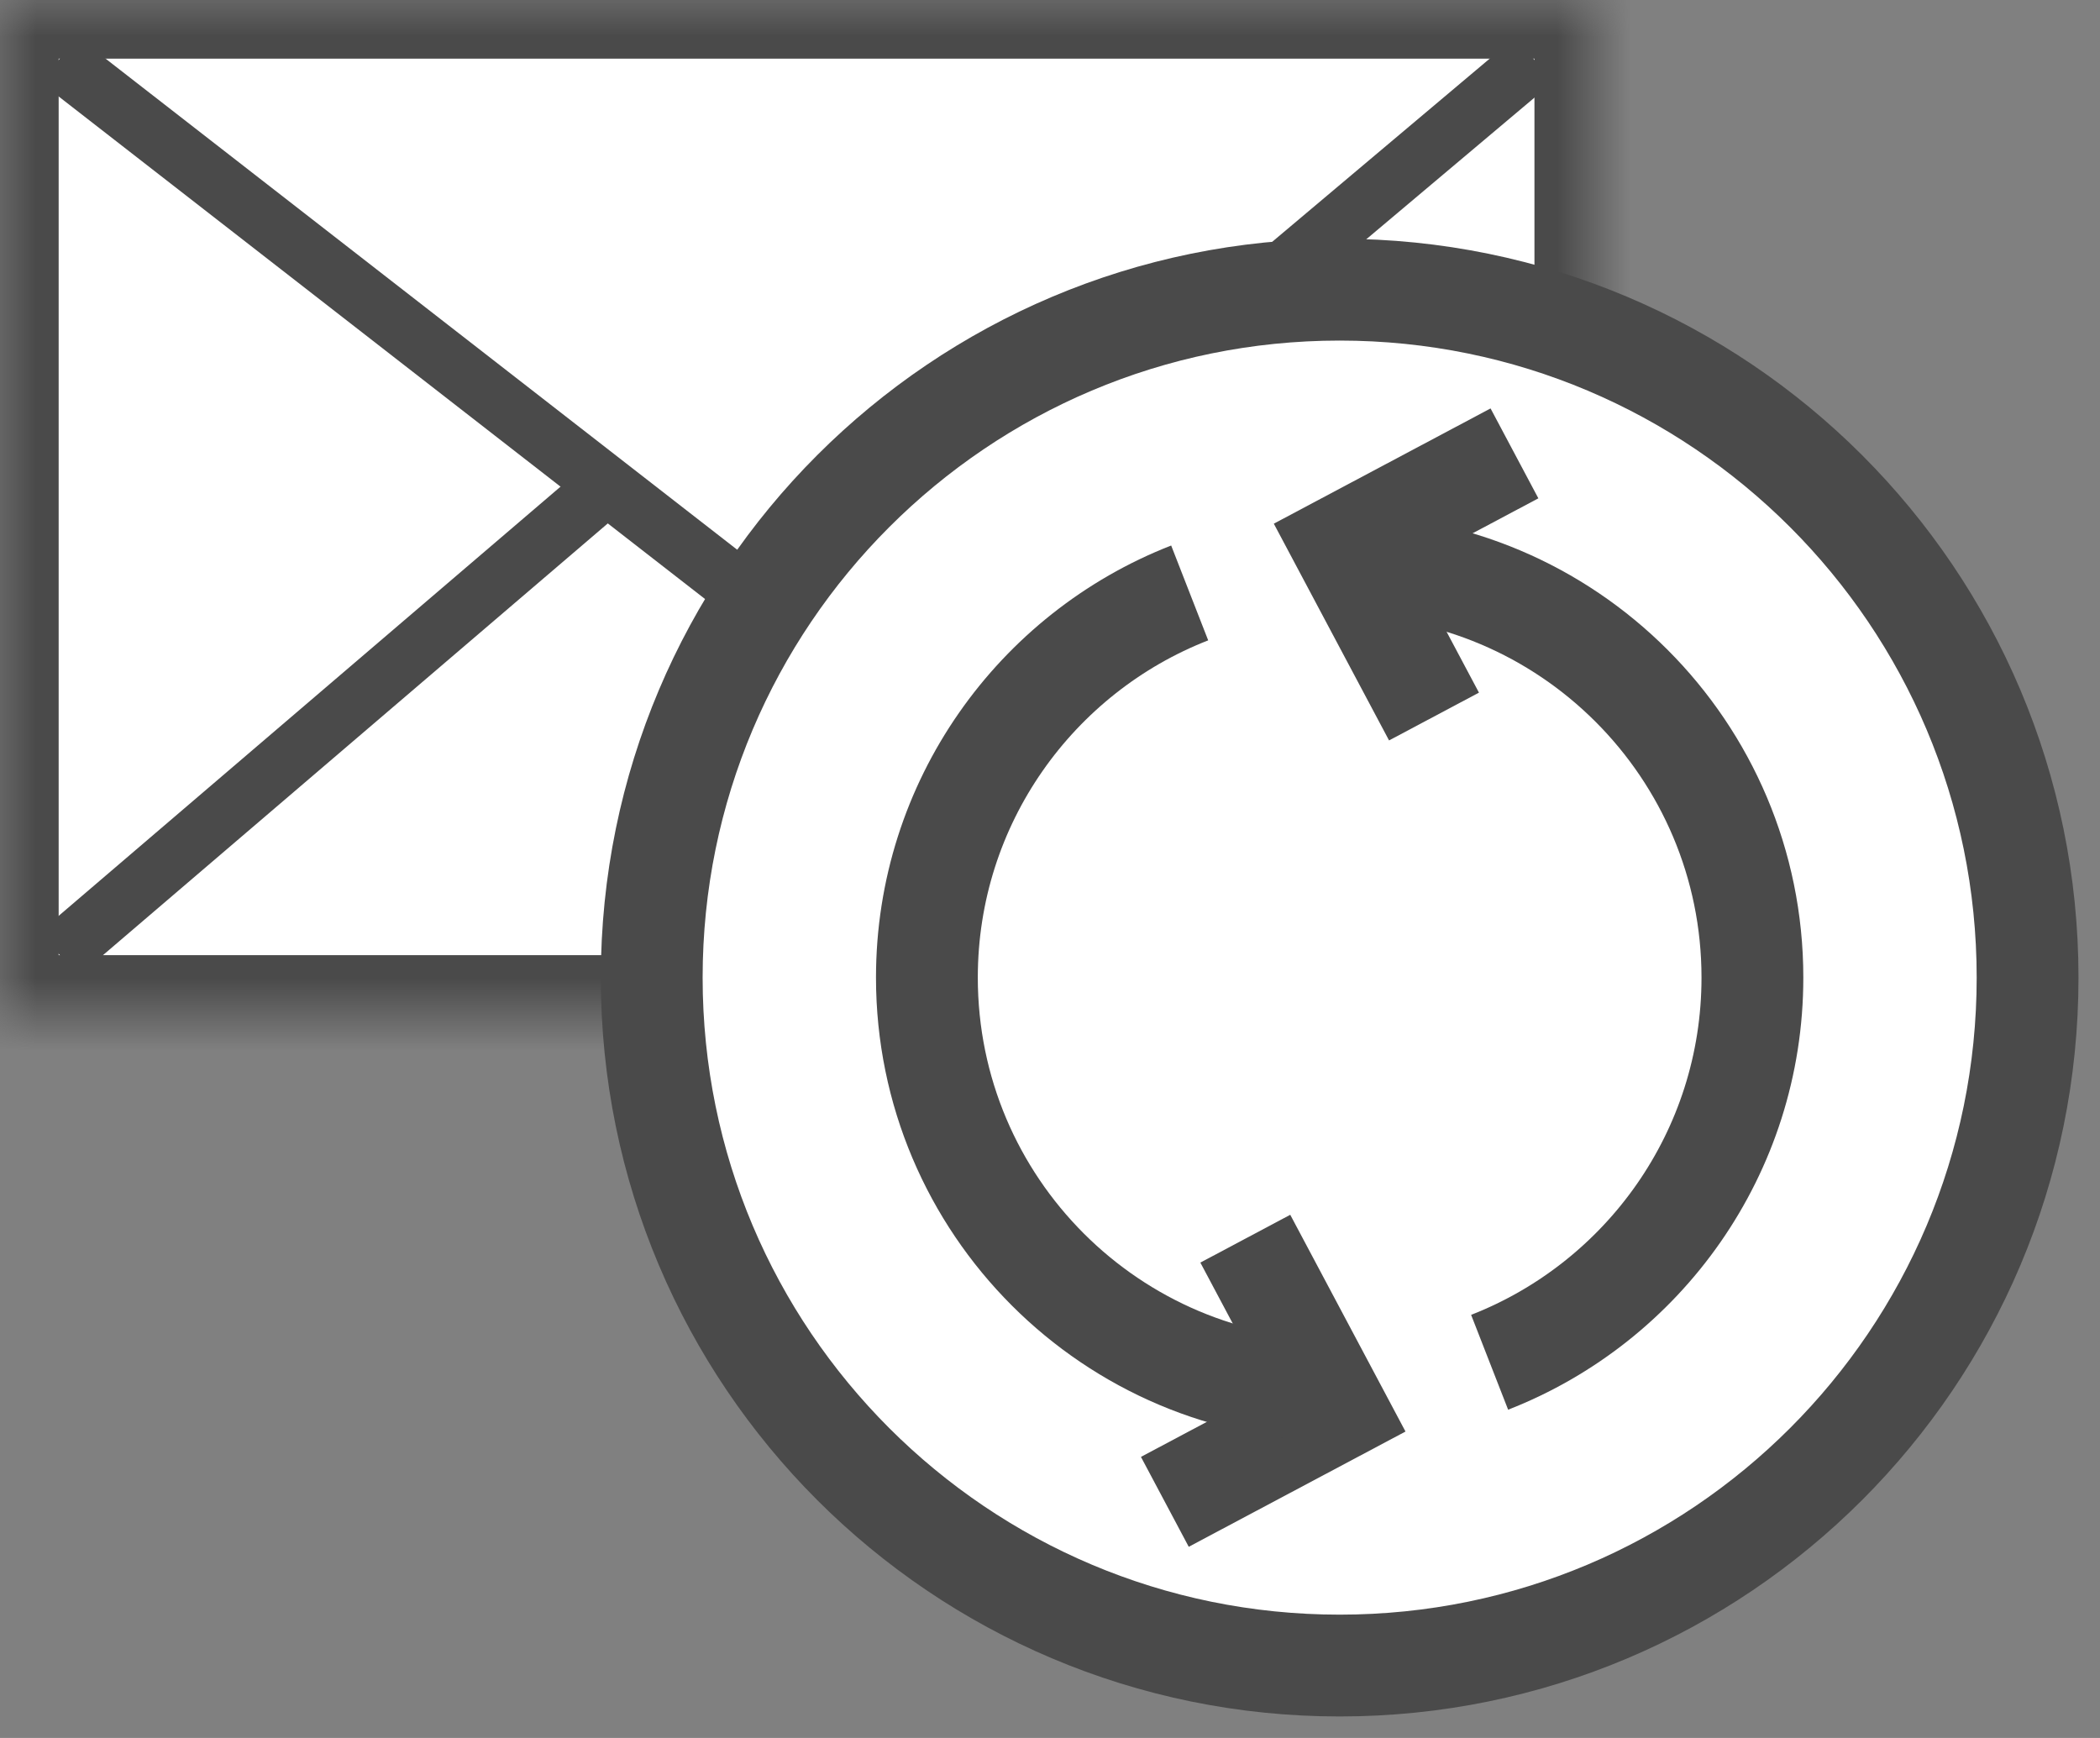 <?xml version="1.0" encoding="UTF-8" standalone="no"?>
<svg width="29px" height="24px" viewBox="0 0 29 24" version="1.1" xmlns="http://www.w3.org/2000/svg" xmlns:xlink="http://www.w3.org/1999/xlink">
    <rect x="0" y="0" width="29" height="24" fill="#808080" stroke="none"/>
    <!-- Generator: Sketch 39.1 (31720) - http://www.bohemiancoding.com/sketch -->
    <title>RESEND INVOICE STATUS</title>
    <desc>Created with Sketch.</desc>
    <defs>
        <rect id="path-1" x="0" y="0" width="22" height="14"></rect>
        <mask id="mask-2" maskContentUnits="userSpaceOnUse" maskUnits="objectBoundingBox" x="0" y="0" width="22" height="14" fill="white">
            <use xlink:href="#path-1"></use>
        </mask>
    </defs>
    <g id="Button-States" stroke="none" stroke-width="1" fill="none" fill-rule="evenodd">
        <g id="INVOICE-OVERVIEW-NEW" transform="translate(-815, -233)" stroke="#4A4A4A">
            <g id="RESEND-INVOICE-STATUS" transform="translate(815, 233)">
                <g id="RESEND-INVOICE">
                    <g id="READY-TO-SEND">
                        <g id="SEND">
                            <use id="Rectangle-63" mask="url(#mask-2)" stroke-width="1.62" fill="#FFFFFF" xlink:href="#path-1"></use>
                            <polyline id="Path-32" stroke-width="0.81" points="0.815 13.176 11.407 4.118 21.185 13.176"></polyline>
                            <polyline id="Path-32" stroke-width="0.81" fill="#FFFFFF" transform="translate(11, 4.941) scale(1, -1) translate(-11, -4.941) " points="0.815 9.059 11.407 0.824 21.185 9.059"></polyline>
                        </g>
                    </g>
                    <g id="UPDATE" transform="translate(9, 4)">
                        <path d="M9.5,19 C14.747,19 19,14.747 19,9.5 C19,4.253 14.747,0 9.5,0 C4.253,0 0,4.253 0,9.5 C0,14.747 4.253,19 9.5,19 Z" id="Oval-93" stroke-width="1.406" fill="#FFFFFF"></path>
                        <g id="Group-3" transform="translate(3.8, 0.95)" stroke-width="1.406">
                            <g id="Group" transform="translate(4.75, 0)">
                                <polyline id="Path-75" transform="translate(1.9, 2.85) rotate(17) translate(-1.9, -2.85) " points="2.85 0.95 0.95 2.85 2.85 4.75"></polyline>
                                <path d="M3.021,13.862 C5.145,13.033 6.65,10.967 6.65,8.55 C6.65,5.402 4.098,2.85 0.95,2.85" id="Oval-28"></path>
                            </g>
                            <g id="Group" transform="translate(3.325, 9.975) rotate(-180) translate(-3.325, -9.975) translate(0, 2.85)">
                                <polyline id="Path-75" transform="translate(1.9, 2.85) rotate(17) translate(-1.9, -2.85) " points="2.85 0.95 0.95 2.85 2.85 4.75"></polyline>
                                <path d="M3.021,13.862 C5.145,13.033 6.65,10.967 6.65,8.55 C6.65,5.402 4.098,2.85 0.95,2.85" id="Oval-28"></path>
                            </g>
                        </g>
                    </g>
                </g>
            </g>
        </g>
    </g>
</svg>